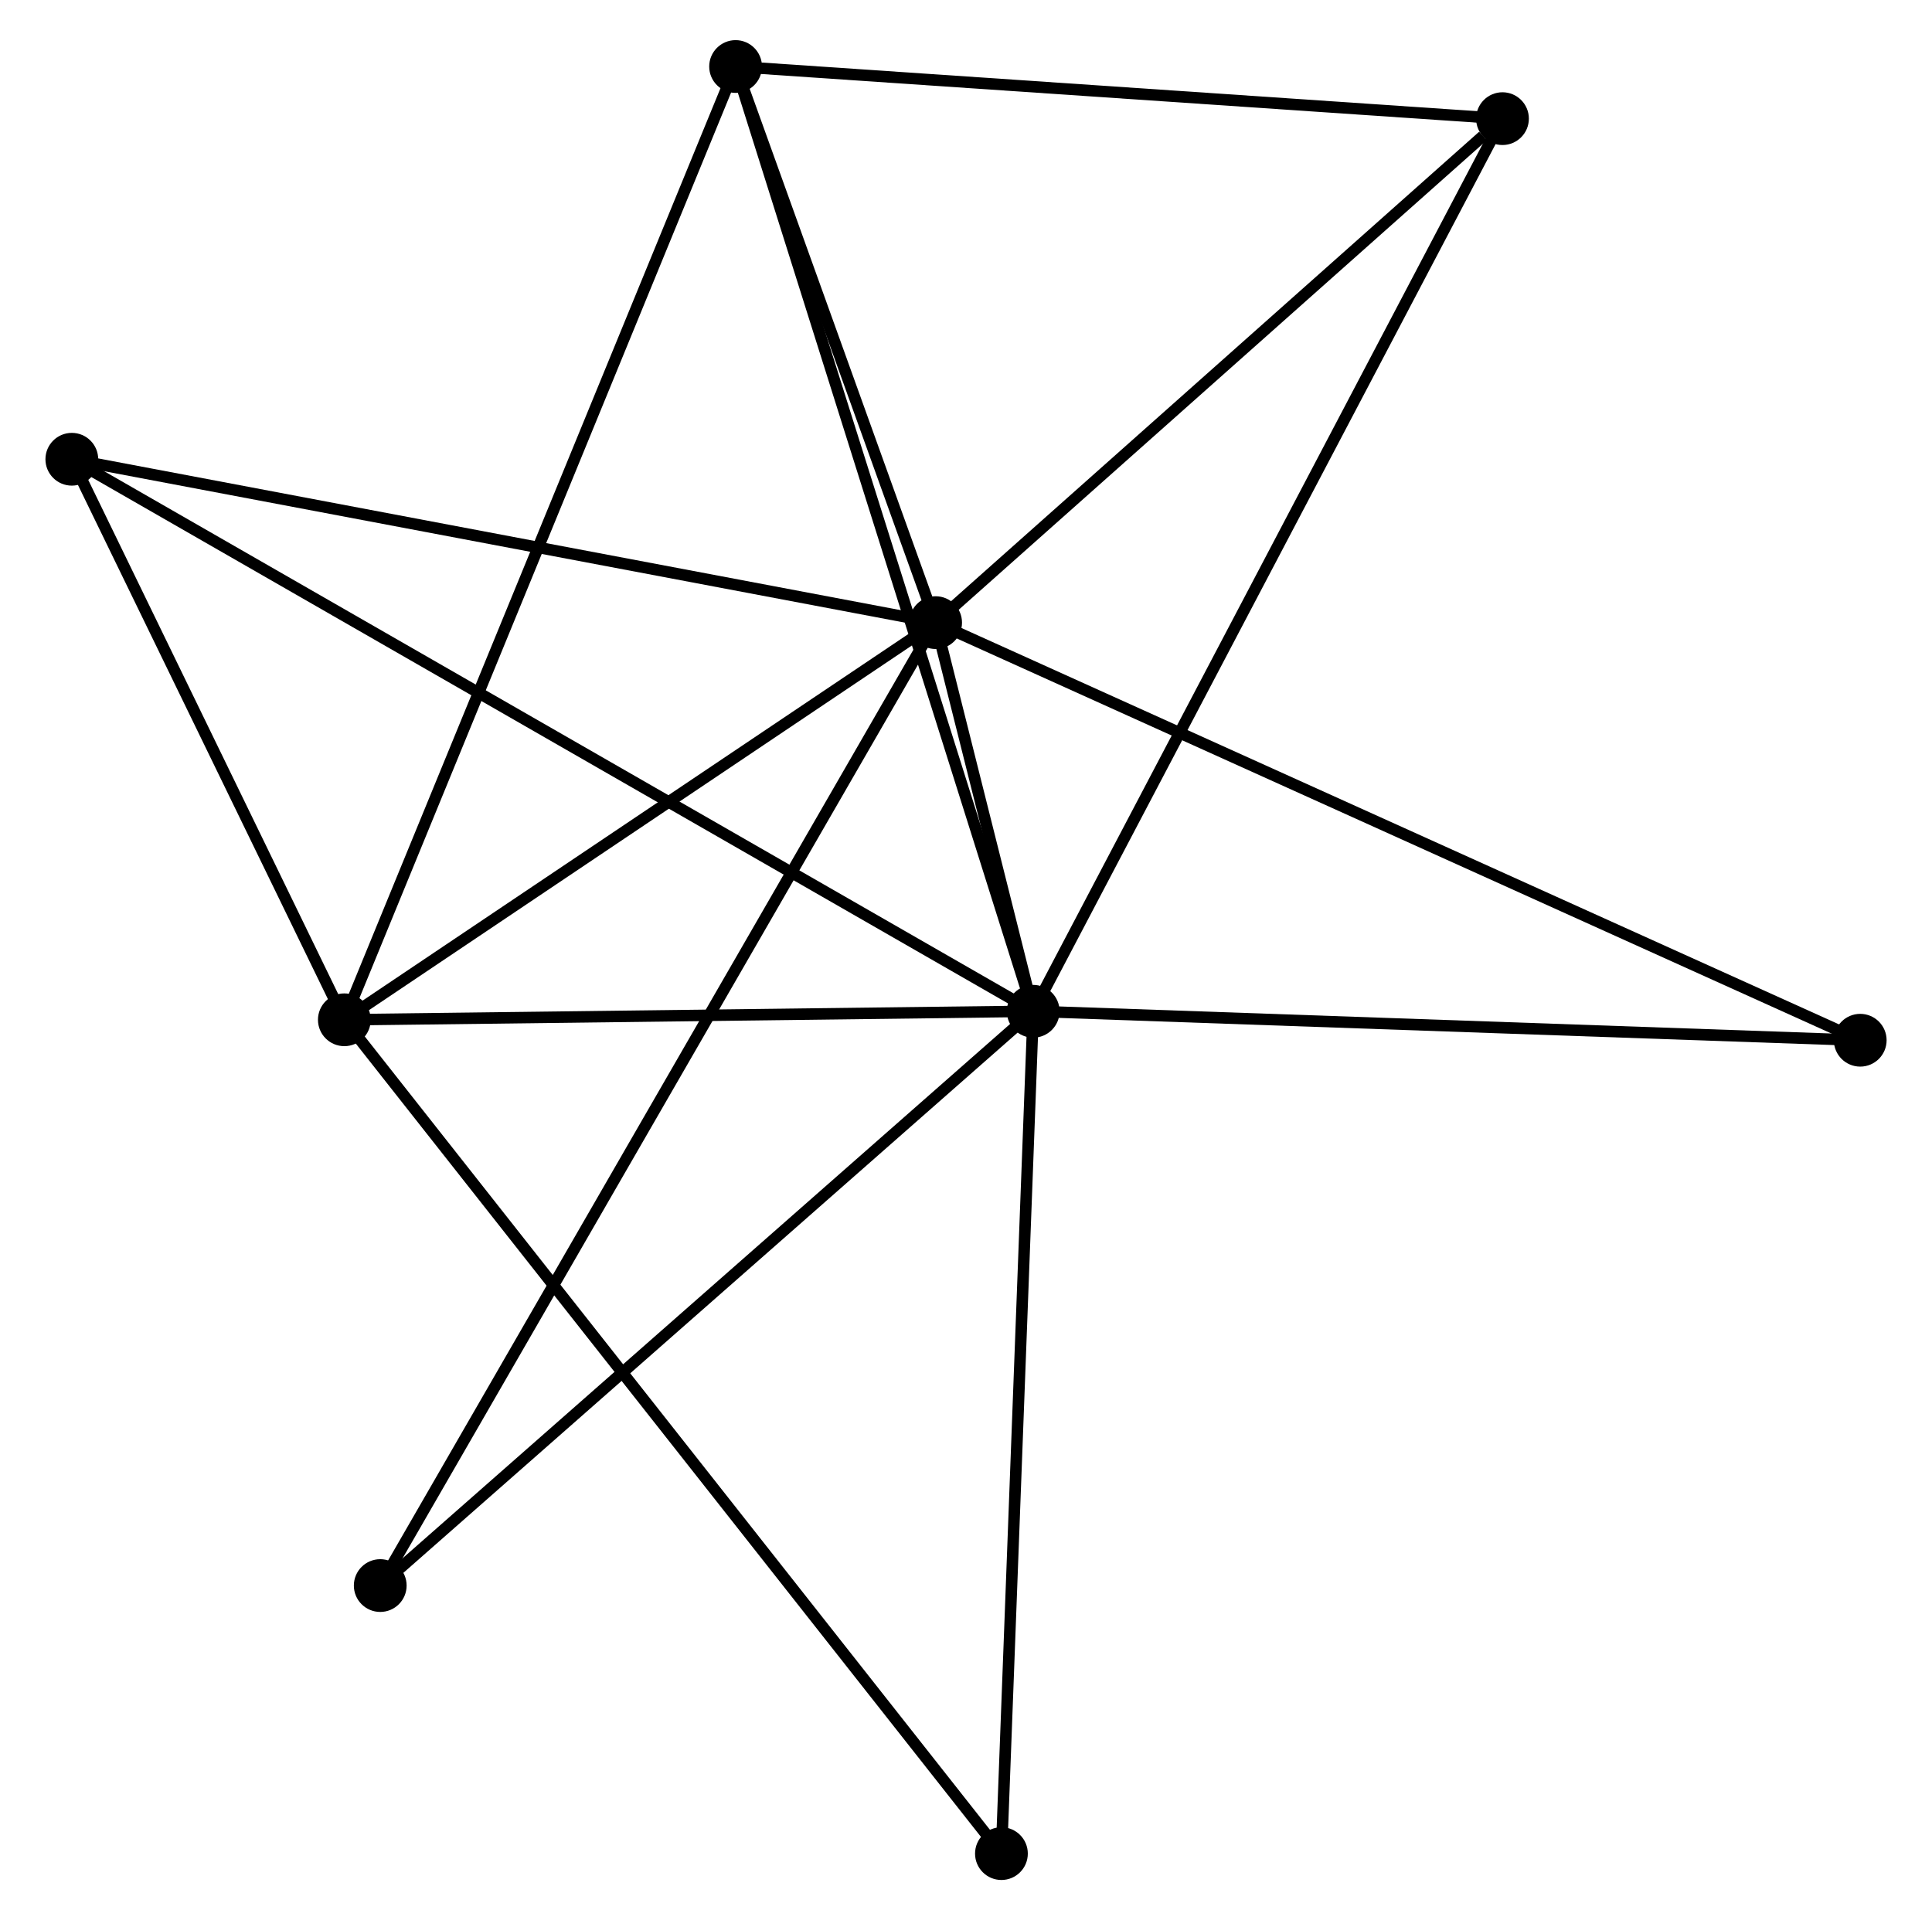 <?xml version="1.0" encoding="UTF-8" standalone="no"?>
<!DOCTYPE svg PUBLIC "-//W3C//DTD SVG 1.1//EN"
 "http://www.w3.org/Graphics/SVG/1.1/DTD/svg11.dtd">
<!-- Generated by graphviz version 2.36.0 (20140111.2315)
 -->
<!-- Title: %3 Pages: 1 -->
<svg width="168pt" height="167pt"
 viewBox="0.00 0.00 167.50 167.42" xmlns="http://www.w3.org/2000/svg" xmlns:xlink="http://www.w3.org/1999/xlink">
<g id="graph0" class="graph" transform="scale(1 1) rotate(0) translate(4 163.423)">
<title>%3</title>
<!-- 0 -->
<g id="node1" class="node"><title>0</title>
<ellipse fill="black" stroke="black" cx="85.609" cy="-75.246" rx="1.8" ry="1.8"/>
</g>
<!-- 1 -->
<g id="node2" class="node"><title>1</title>
<ellipse fill="black" stroke="black" cx="77.102" cy="-109.134" rx="1.8" ry="1.8"/>
</g>
<!-- 0&#45;&#45;1 -->
<g id="edge1" class="edge"><title>0&#45;&#45;1</title>
<path fill="none" stroke="black" d="M85.152,-77.069C83.689,-82.897 79.129,-101.063 77.604,-107.135"/>
</g>
<!-- 2 -->
<g id="node3" class="node"><title>2</title>
<ellipse fill="black" stroke="black" cx="25.557" cy="-74.504" rx="1.8" ry="1.8"/>
</g>
<!-- 0&#45;&#45;2 -->
<g id="edge2" class="edge"><title>0&#45;&#45;2</title>
<path fill="none" stroke="black" d="M83.611,-75.222C74.494,-75.109 36.884,-74.644 27.624,-74.529"/>
</g>
<!-- 3 -->
<g id="node4" class="node"><title>3</title>
<ellipse fill="black" stroke="black" cx="59.664" cy="-157.623" rx="1.8" ry="1.8"/>
</g>
<!-- 0&#45;&#45;3 -->
<g id="edge3" class="edge"><title>0&#45;&#45;3</title>
<path fill="none" stroke="black" d="M85.067,-76.967C81.72,-87.595 63.882,-144.23 60.293,-155.625"/>
</g>
<!-- 4 -->
<g id="node5" class="node"><title>4</title>
<ellipse fill="black" stroke="black" cx="126.518" cy="-153.078" rx="1.8" ry="1.8"/>
</g>
<!-- 0&#45;&#45;4 -->
<g id="edge4" class="edge"><title>0&#45;&#45;4</title>
<path fill="none" stroke="black" d="M86.464,-76.872C91.788,-87.001 120.358,-141.358 125.669,-151.461"/>
</g>
<!-- 5 -->
<g id="node6" class="node"><title>5</title>
<ellipse fill="black" stroke="black" cx="1.8" cy="-123.379" rx="1.8" ry="1.8"/>
</g>
<!-- 0&#45;&#45;5 -->
<g id="edge5" class="edge"><title>0&#45;&#45;5</title>
<path fill="none" stroke="black" d="M83.859,-76.252C72.952,-82.516 14.42,-116.131 3.541,-122.379"/>
</g>
<!-- 6 -->
<g id="node7" class="node"><title>6</title>
<ellipse fill="black" stroke="black" cx="28.686" cy="-25.172" rx="1.8" ry="1.8"/>
</g>
<!-- 0&#45;&#45;6 -->
<g id="edge6" class="edge"><title>0&#45;&#45;6</title>
<path fill="none" stroke="black" d="M84.202,-74.009C76.395,-67.141 38.458,-33.769 30.253,-26.551"/>
</g>
<!-- 7 -->
<g id="node8" class="node"><title>7</title>
<ellipse fill="black" stroke="black" cx="157.704" cy="-72.721" rx="1.8" ry="1.8"/>
</g>
<!-- 0&#45;&#45;7 -->
<g id="edge7" class="edge"><title>0&#45;&#45;7</title>
<path fill="none" stroke="black" d="M87.689,-75.174C98.217,-74.805 145.529,-73.147 155.752,-72.789"/>
</g>
<!-- 8 -->
<g id="node9" class="node"><title>8</title>
<ellipse fill="black" stroke="black" cx="82.839" cy="-1.8" rx="1.8" ry="1.8"/>
</g>
<!-- 0&#45;&#45;8 -->
<g id="edge8" class="edge"><title>0&#45;&#45;8</title>
<path fill="none" stroke="black" d="M85.541,-73.431C85.161,-63.358 83.314,-14.409 82.915,-3.822"/>
</g>
<!-- 1&#45;&#45;2 -->
<g id="edge9" class="edge"><title>1&#45;&#45;2</title>
<path fill="none" stroke="black" d="M75.387,-107.982C67.561,-102.724 35.279,-81.036 27.331,-75.696"/>
</g>
<!-- 1&#45;&#45;3 -->
<g id="edge10" class="edge"><title>1&#45;&#45;3</title>
<path fill="none" stroke="black" d="M76.353,-111.218C73.484,-119.194 63.221,-147.732 60.391,-155.601"/>
</g>
<!-- 1&#45;&#45;4 -->
<g id="edge11" class="edge"><title>1&#45;&#45;4</title>
<path fill="none" stroke="black" d="M78.746,-110.597C86.249,-117.268 117.197,-144.789 124.817,-151.565"/>
</g>
<!-- 1&#45;&#45;5 -->
<g id="edge12" class="edge"><title>1&#45;&#45;5</title>
<path fill="none" stroke="black" d="M75.241,-109.487C64.823,-111.457 13.844,-121.101 3.596,-123.039"/>
</g>
<!-- 1&#45;&#45;6 -->
<g id="edge13" class="edge"><title>1&#45;&#45;6</title>
<path fill="none" stroke="black" d="M76.091,-107.381C69.79,-96.454 35.976,-37.815 29.692,-26.916"/>
</g>
<!-- 1&#45;&#45;7 -->
<g id="edge14" class="edge"><title>1&#45;&#45;7</title>
<path fill="none" stroke="black" d="M78.786,-108.374C89.275,-103.635 145.567,-78.204 156.03,-73.477"/>
</g>
<!-- 2&#45;&#45;3 -->
<g id="edge15" class="edge"><title>2&#45;&#45;3</title>
<path fill="none" stroke="black" d="M26.269,-76.24C30.708,-87.057 54.528,-145.107 58.955,-155.896"/>
</g>
<!-- 2&#45;&#45;5 -->
<g id="edge16" class="edge"><title>2&#45;&#45;5</title>
<path fill="none" stroke="black" d="M24.766,-76.13C21.159,-83.55 6.281,-114.16 2.618,-121.697"/>
</g>
<!-- 2&#45;&#45;8 -->
<g id="edge17" class="edge"><title>2&#45;&#45;8</title>
<path fill="none" stroke="black" d="M26.753,-72.985C34.208,-63.523 74.213,-12.748 81.649,-3.31"/>
</g>
<!-- 3&#45;&#45;4 -->
<g id="edge18" class="edge"><title>3&#45;&#45;4</title>
<path fill="none" stroke="black" d="M61.593,-157.492C71.355,-156.828 115.228,-153.845 124.709,-153.201"/>
</g>
</g>
</svg>
